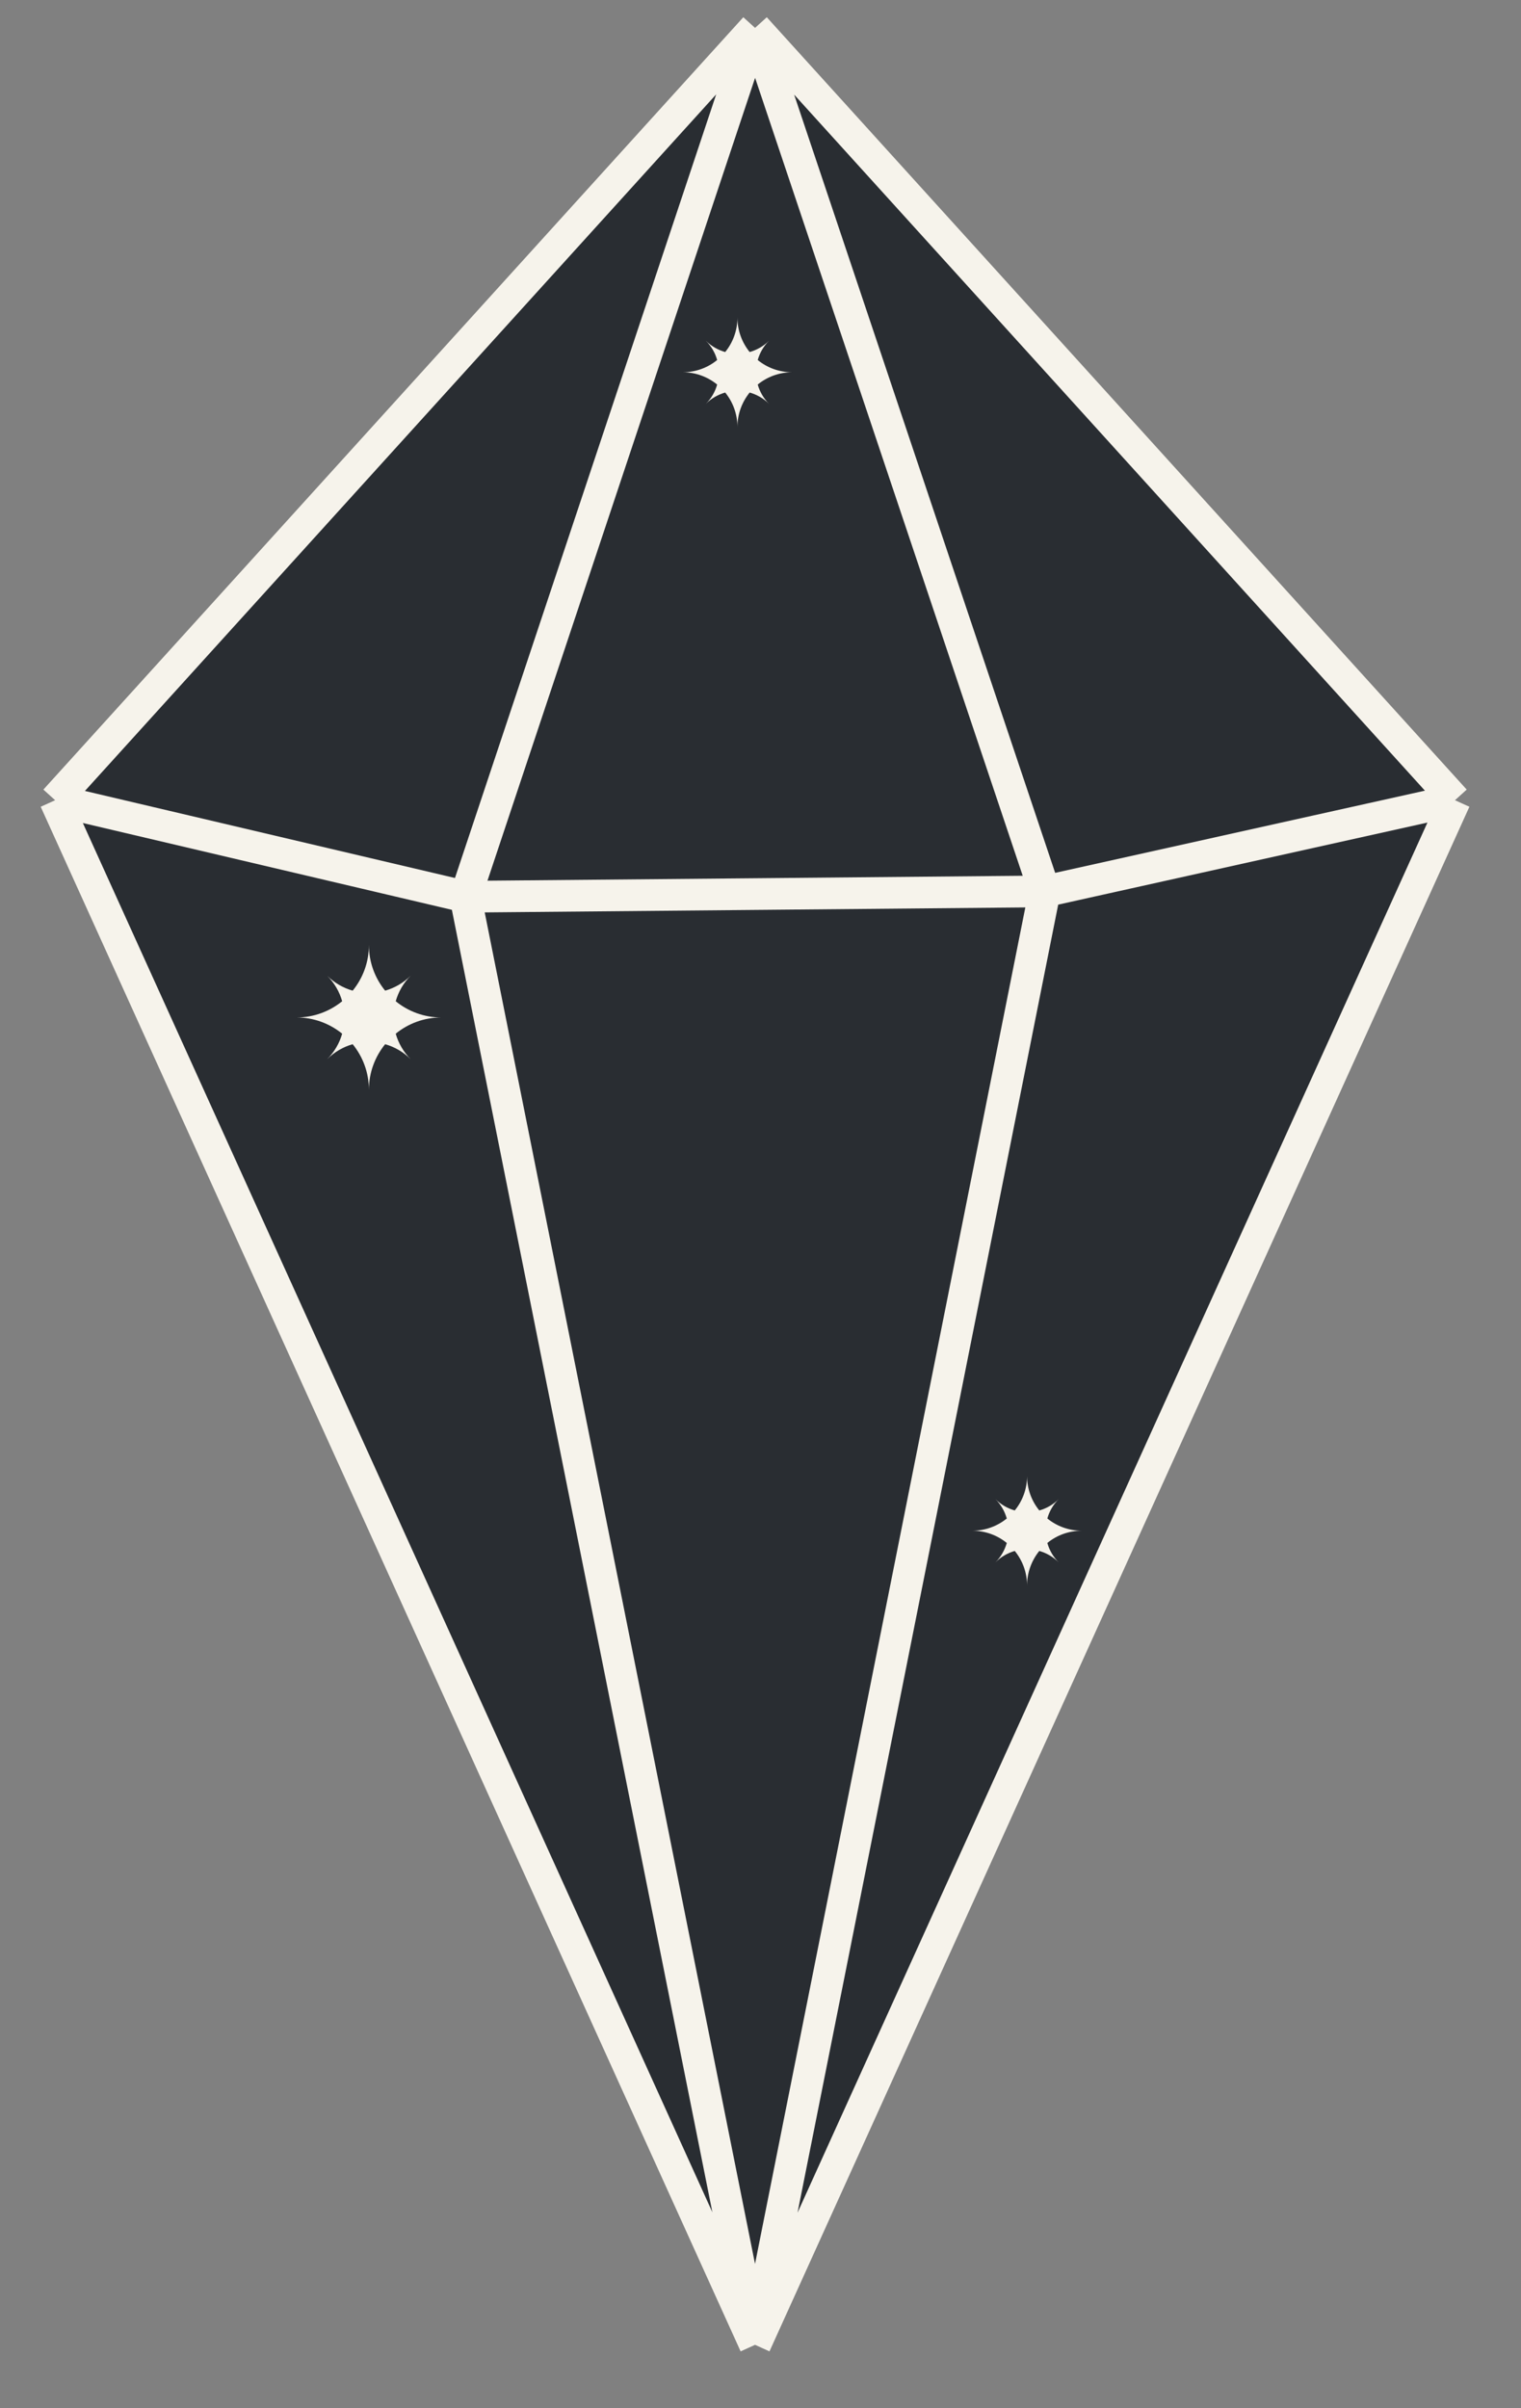 <svg width="24" height="38" viewBox="0 0 24 38" fill="none" xmlns="http://www.w3.org/2000/svg">
<rect x="0" y="0" width="24" height="38" fill="#808080" stroke="none"/>
<path d="M11.914 0.44L22.958 12.627L11.914 37L0.87 12.627L11.914 0.44Z" fill="#292D32"/>
<path d="M0.87 12.627L7.344 14.15M0.87 12.627L11.914 0.44M0.87 12.627L11.914 37M7.344 14.15L11.914 0.44M7.344 14.15L16.484 14.066M7.344 14.15L11.914 37M22.958 12.627L11.914 0.44M22.958 12.627L16.484 14.066M22.958 12.627L11.914 37M11.914 0.44L16.484 14.066M16.484 14.066L11.914 37" stroke="#F6F3EB" stroke-width="0.5"/>
<path d="M16.526 24.347C16.674 24.226 16.863 24.154 17.07 24.154C16.863 24.154 16.674 24.081 16.526 23.961C16.557 23.849 16.617 23.743 16.705 23.655C16.617 23.743 16.511 23.803 16.399 23.834C16.279 23.686 16.206 23.497 16.206 23.291C16.206 23.497 16.133 23.686 16.012 23.834C15.901 23.803 15.795 23.743 15.707 23.655C15.795 23.743 15.854 23.849 15.886 23.961C15.738 24.081 15.548 24.154 15.342 24.154C15.548 24.154 15.738 24.226 15.886 24.347C15.854 24.459 15.795 24.565 15.707 24.653C15.795 24.565 15.901 24.505 16.012 24.473C16.133 24.622 16.206 24.811 16.206 25.017C16.206 24.811 16.279 24.622 16.399 24.473C16.511 24.505 16.617 24.565 16.705 24.653C16.617 24.565 16.557 24.459 16.526 24.347Z" fill="#F6F3EB"/>
<path d="M6.244 16.311C6.44 16.151 6.691 16.055 6.964 16.055C6.691 16.055 6.44 15.959 6.244 15.799C6.286 15.651 6.365 15.511 6.481 15.395C6.365 15.511 6.225 15.59 6.077 15.632C5.917 15.436 5.821 15.185 5.821 14.912C5.821 15.185 5.725 15.436 5.565 15.632C5.417 15.59 5.278 15.511 5.161 15.395C5.278 15.511 5.357 15.651 5.399 15.799C5.202 15.959 4.952 16.055 4.679 16.055C4.952 16.055 5.202 16.151 5.399 16.311C5.357 16.459 5.278 16.598 5.161 16.715C5.278 16.598 5.417 16.519 5.565 16.477C5.725 16.674 5.821 16.924 5.821 17.197C5.821 16.924 5.917 16.674 6.077 16.477C6.225 16.519 6.365 16.598 6.481 16.715C6.365 16.598 6.286 16.459 6.244 16.311Z" fill="#F6F3EB"/>
<path d="M11.956 6.068C12.104 5.947 12.294 5.874 12.5 5.874C12.294 5.874 12.104 5.802 11.956 5.681C11.988 5.569 12.047 5.464 12.135 5.376C12.047 5.464 11.941 5.523 11.829 5.555C11.709 5.407 11.636 5.218 11.636 5.011C11.636 5.218 11.563 5.407 11.443 5.555C11.331 5.523 11.225 5.464 11.137 5.376C11.225 5.464 11.285 5.569 11.316 5.681C11.168 5.802 10.978 5.874 10.772 5.874C10.978 5.874 11.168 5.947 11.316 6.068C11.285 6.18 11.225 6.285 11.137 6.373C11.225 6.285 11.331 6.226 11.443 6.194C11.563 6.342 11.636 6.531 11.636 6.738C11.636 6.531 11.709 6.342 11.829 6.194C11.941 6.226 12.047 6.285 12.135 6.373C12.047 6.285 11.988 6.18 11.956 6.068Z" fill="#F6F3EB"/>
</svg>
